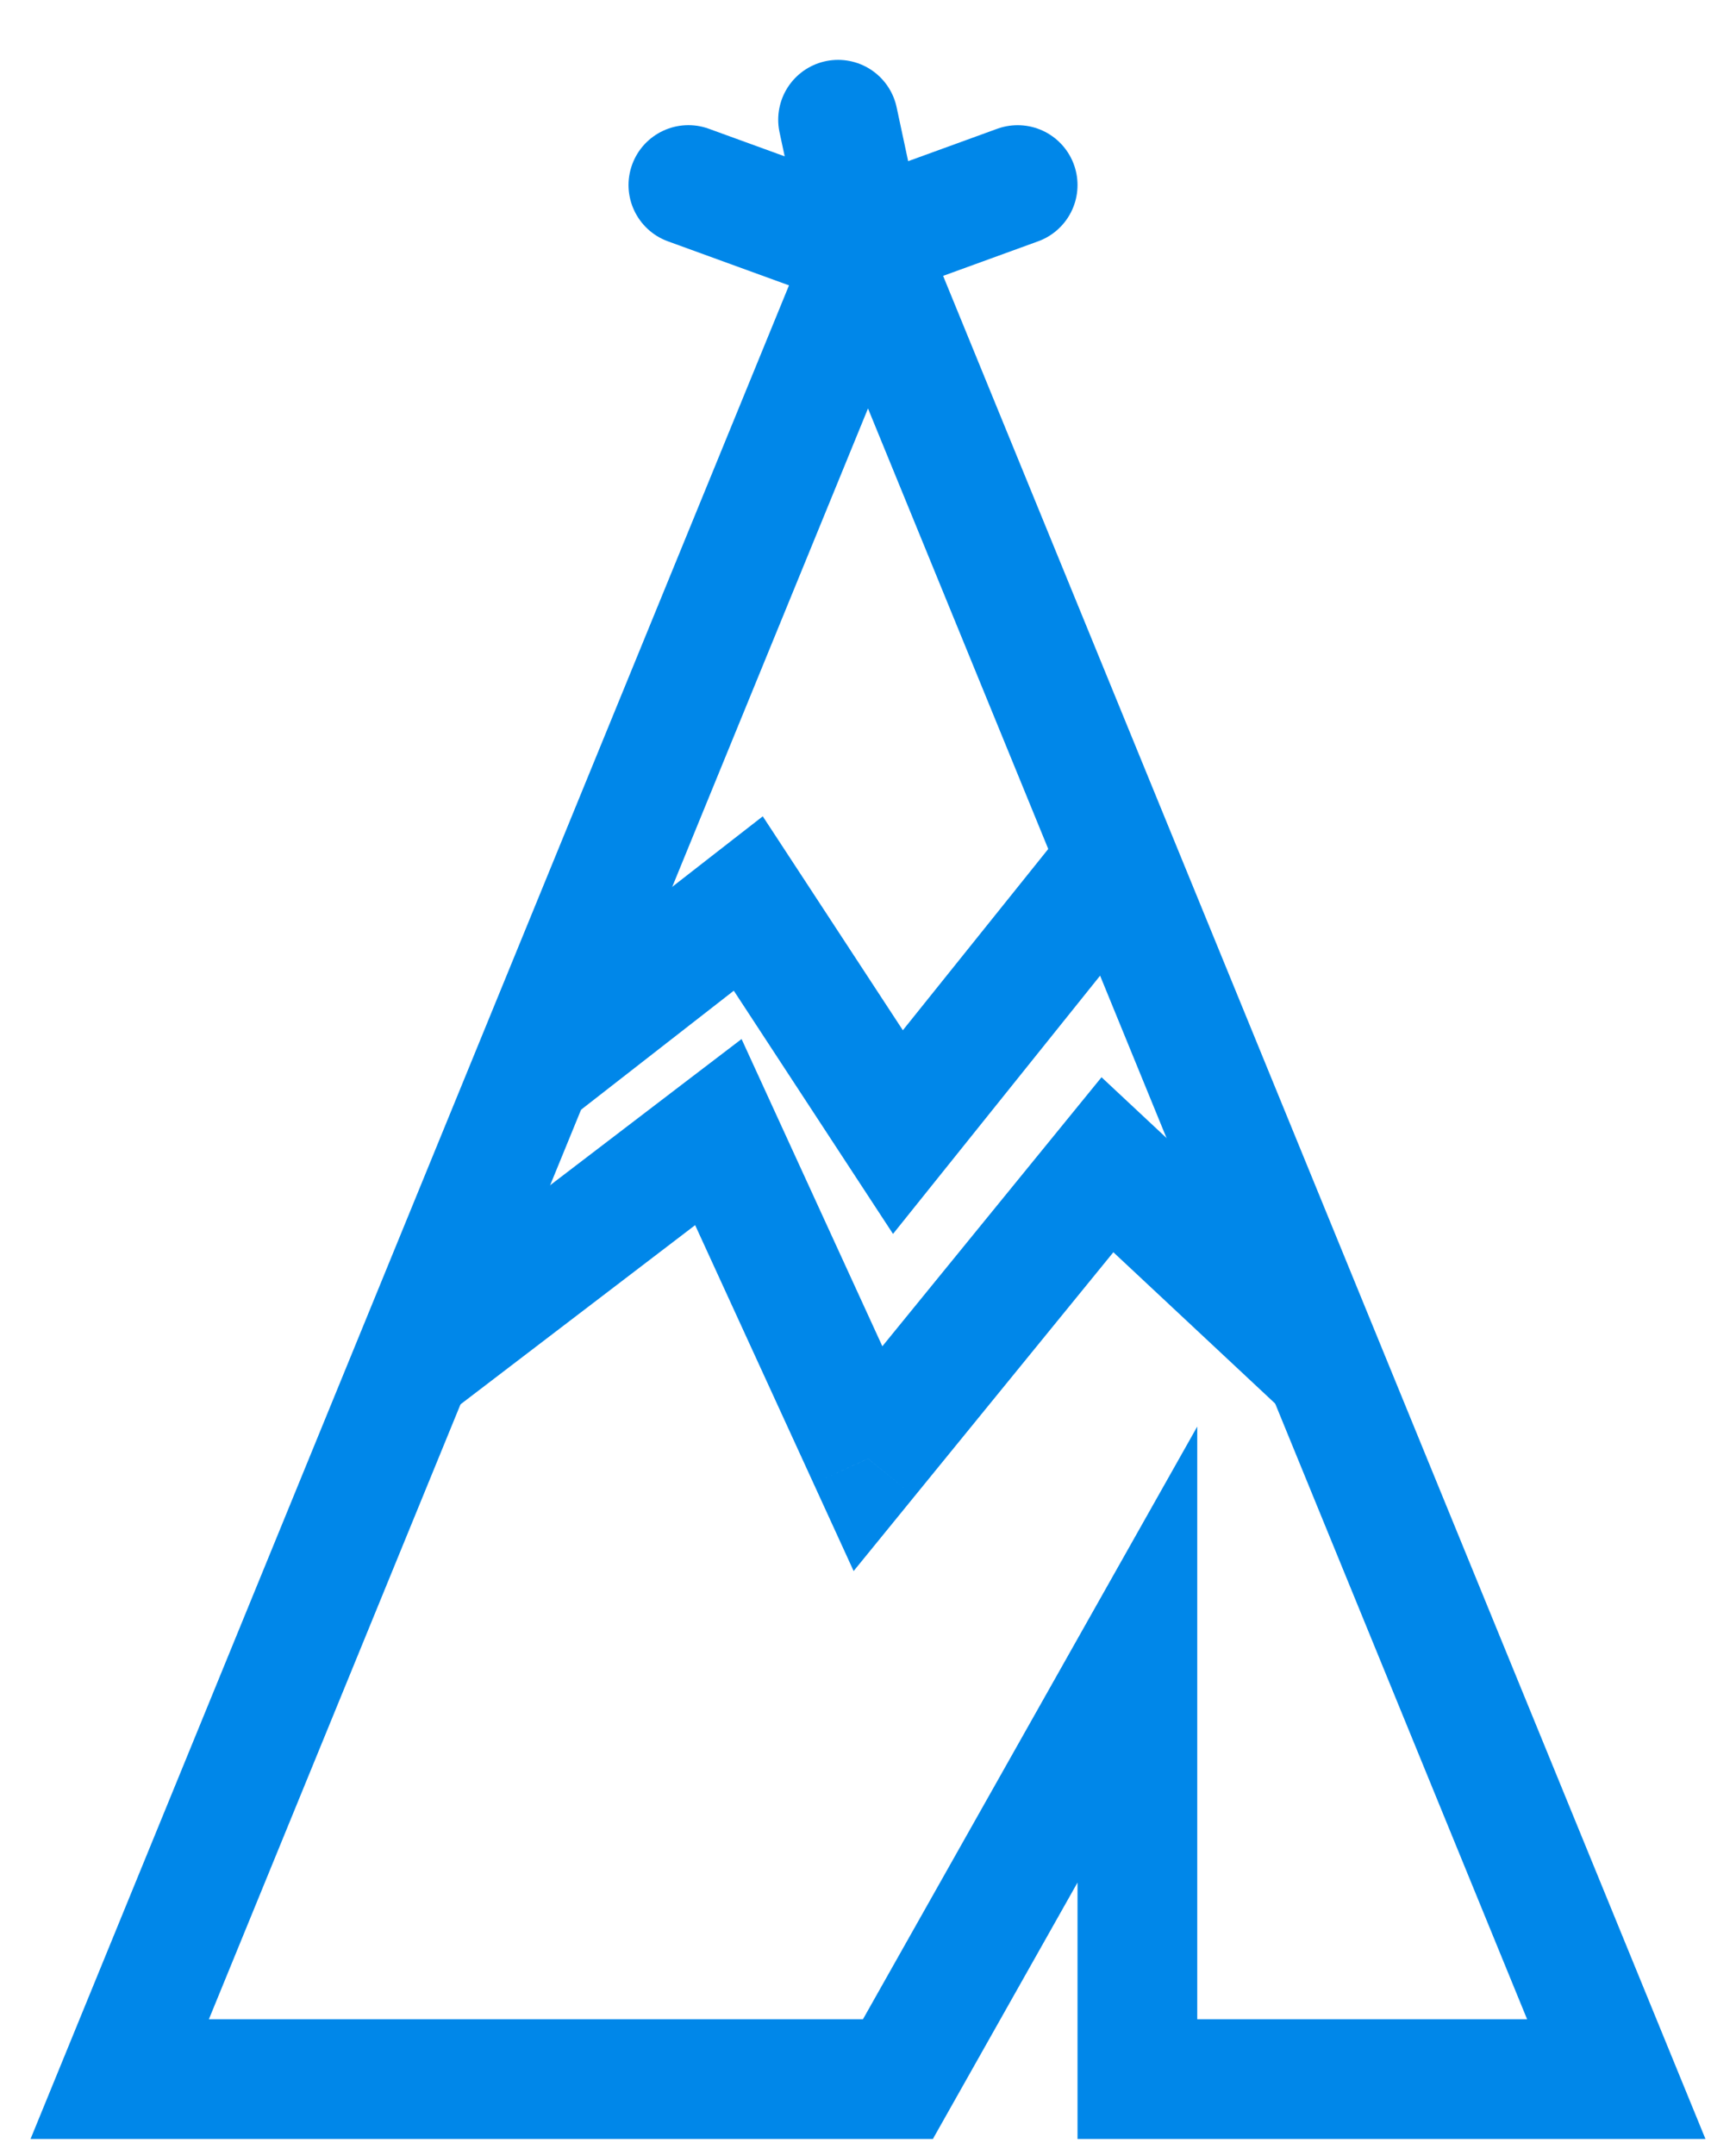 <svg width="29" height="36" viewBox="0 0 29 36" fill="none" xmlns="http://www.w3.org/2000/svg">
<path d="M14.5 4.182L2 34.727H15L19 27.636V34.727H27L14.5 4.182Z" stroke="#0087E9" stroke-width="2"/>
<path d="M14 4.182L17 3.091" stroke="#0087E9" stroke-width="2" stroke-linecap="round"/>
<path d="M14.486 4.27L14 2" stroke="#0087E9" stroke-width="2" stroke-linecap="round"/>
<path d="M11.842 2.151C11.323 1.962 10.749 2.23 10.56 2.749C10.371 3.268 10.639 3.842 11.158 4.031L11.842 2.151ZM14.842 3.242L11.842 2.151L11.158 4.031L14.158 5.122L14.842 3.242Z" fill="#0087E9"/>
<path d="M8.385 17.029C7.95 17.369 7.872 17.997 8.211 18.433C8.551 18.869 9.179 18.947 9.615 18.607L8.385 17.029ZM12.5 15.091L13.337 14.543L12.742 13.635L11.885 14.302L12.5 15.091ZM15 18.909L14.163 19.457L14.918 20.61L15.78 19.535L15 18.909ZM9.615 18.607L13.115 15.88L11.885 14.302L8.385 17.029L9.615 18.607ZM11.663 15.639L14.163 19.457L15.837 18.361L13.337 14.543L11.663 15.639ZM15.78 19.535L19.28 15.171L17.72 13.92L14.22 18.283L15.78 19.535Z" fill="#0087E9"/>
<path d="M6.393 21.933C5.954 22.268 5.87 22.895 6.205 23.334C6.54 23.773 7.168 23.857 7.607 23.522L6.393 21.933ZM12 18.909L12.909 18.492L12.388 17.355L11.393 18.114L12 18.909ZM14.5 24.364L13.591 24.78L14.26 26.241L15.275 24.995L14.5 24.364ZM18.5 19.455L19.183 18.724L18.401 17.993L17.725 18.823L18.5 19.455ZM21.317 23.458C21.72 23.835 22.353 23.814 22.73 23.41C23.108 23.007 23.086 22.374 22.683 21.997L21.317 23.458ZM7.607 23.522L12.607 19.704L11.393 18.114L6.393 21.933L7.607 23.522ZM11.091 19.326L13.591 24.78L15.409 23.947L12.909 18.492L11.091 19.326ZM15.275 24.995L19.275 20.086L17.725 18.823L13.725 23.732L15.275 24.995ZM17.817 20.185L21.317 23.458L22.683 21.997L19.183 18.724L17.817 20.185Z" fill="#0087E9"/>
</svg>
